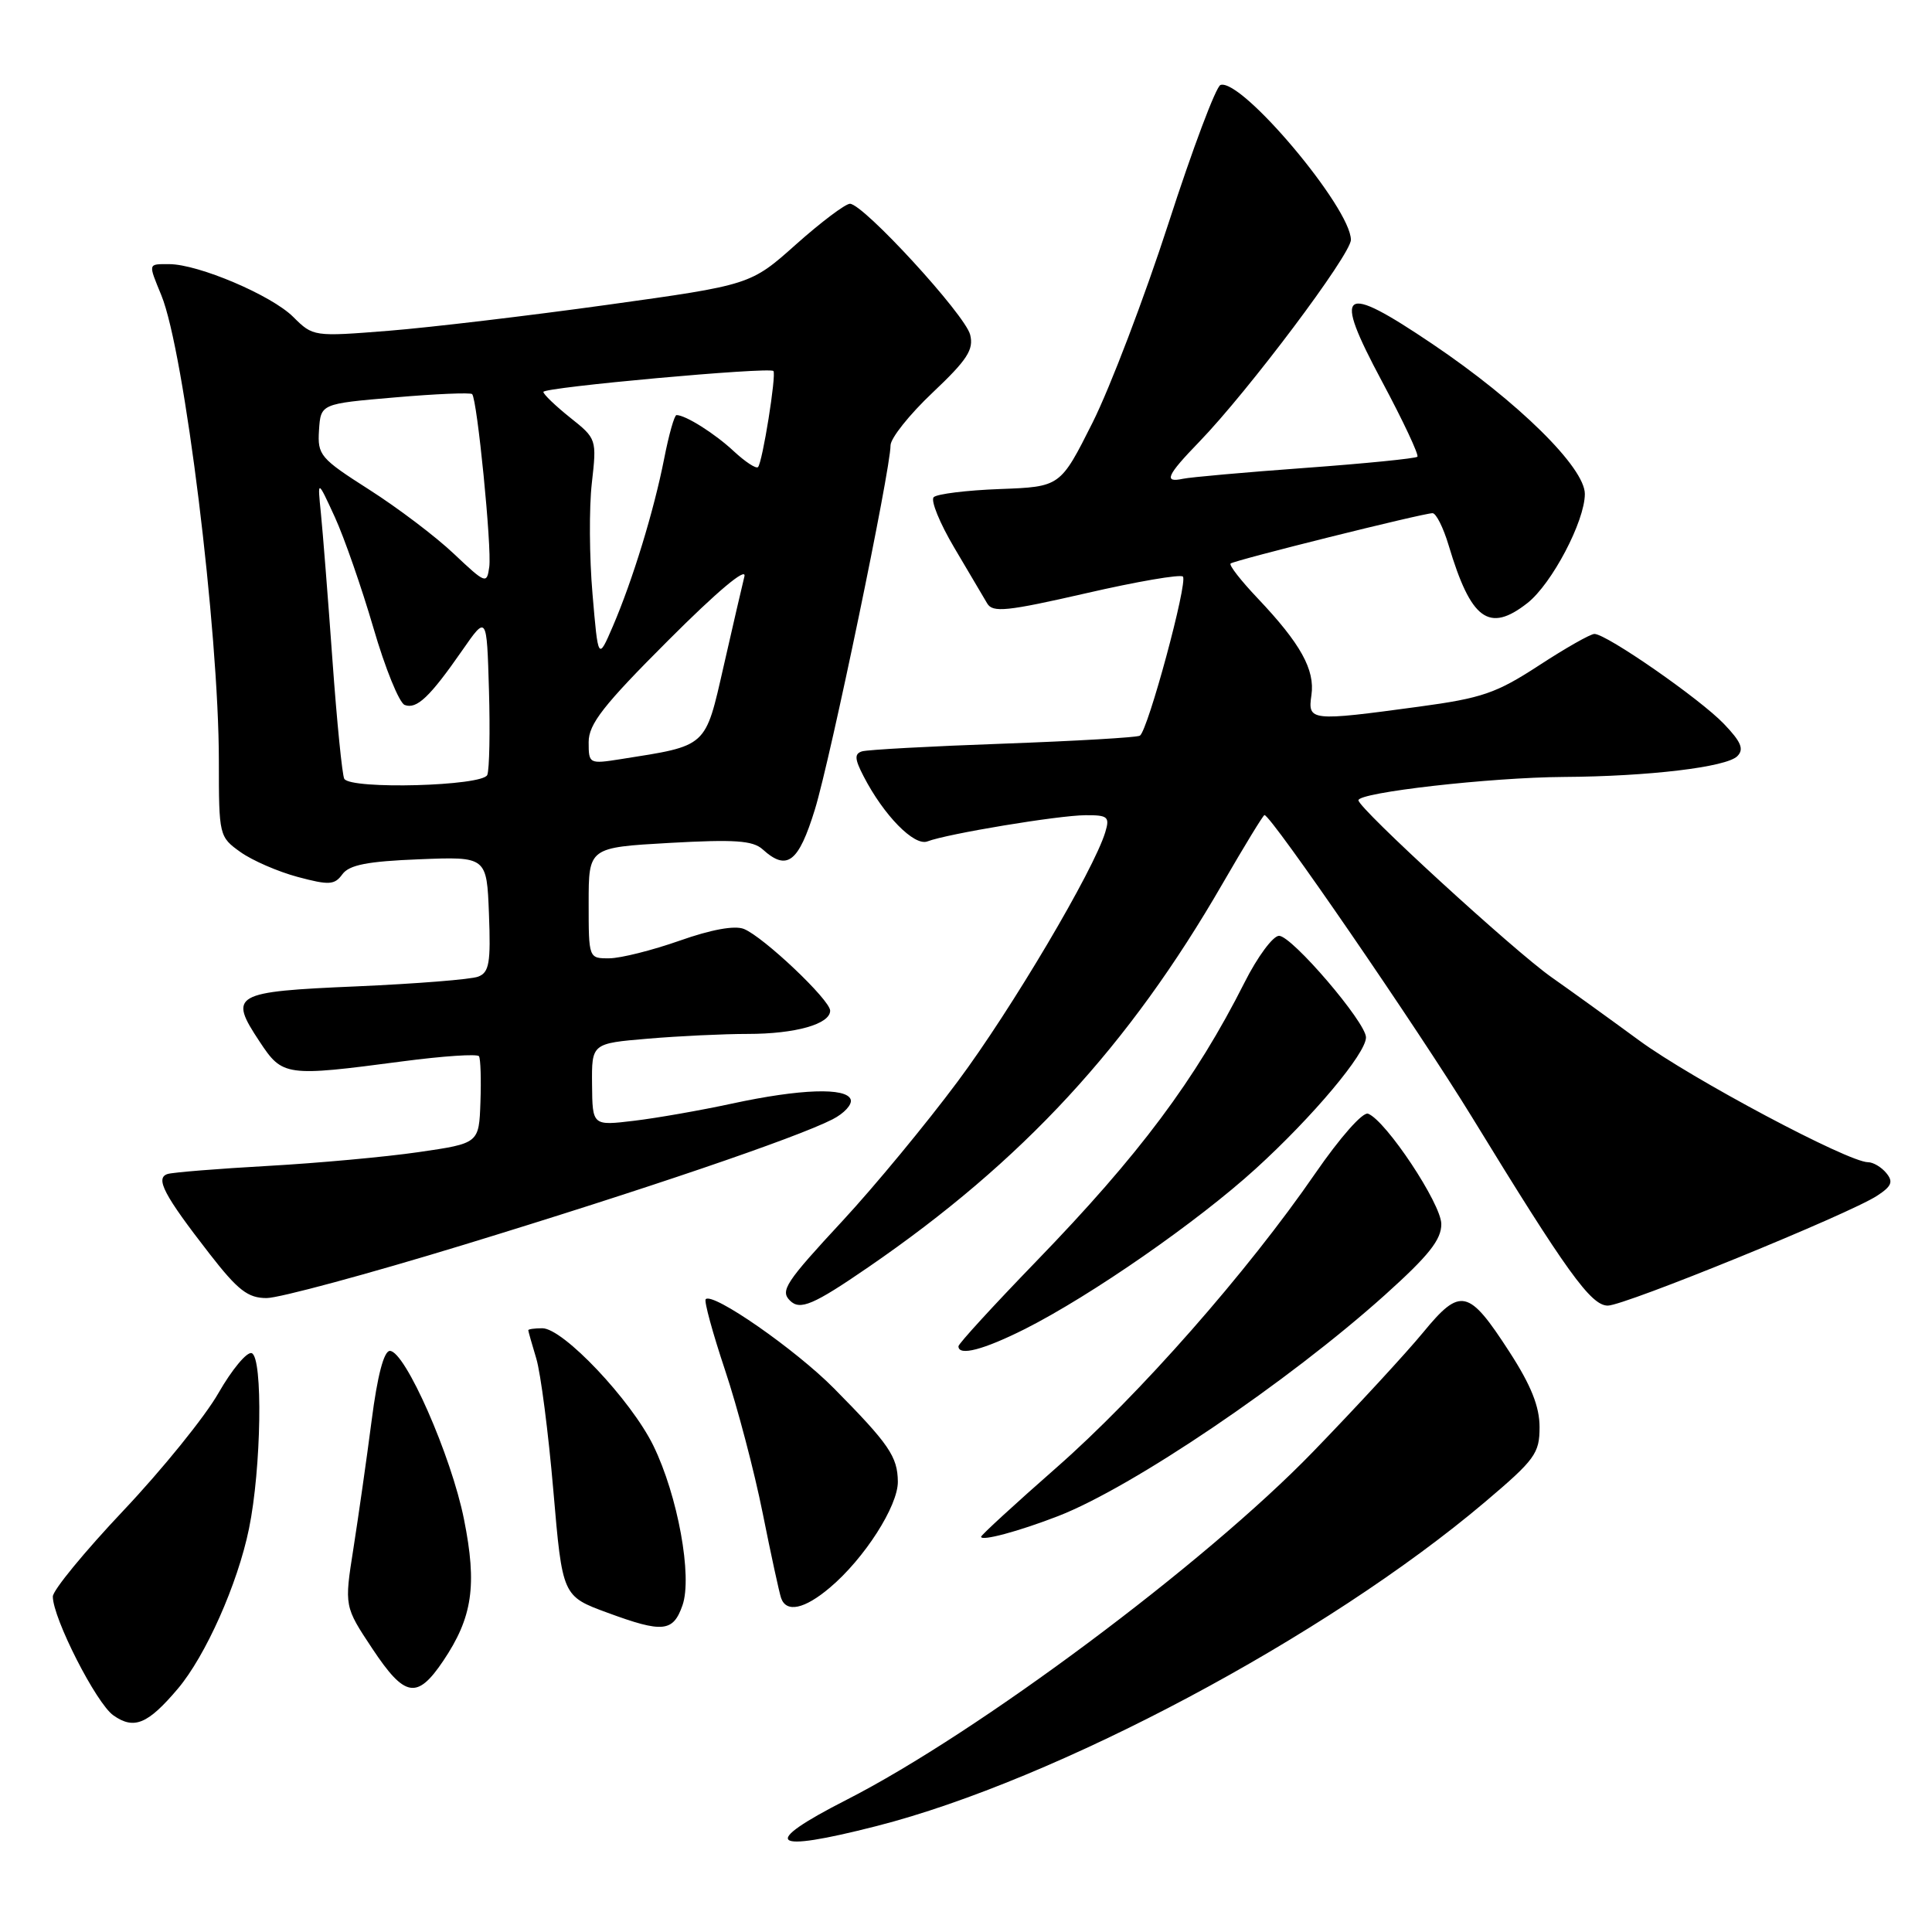 <?xml version="1.0" encoding="UTF-8" standalone="no"?>
<!DOCTYPE svg PUBLIC "-//W3C//DTD SVG 1.1//EN" "http://www.w3.org/Graphics/SVG/1.1/DTD/svg11.dtd" >
<svg xmlns="http://www.w3.org/2000/svg" xmlns:xlink="http://www.w3.org/1999/xlink" version="1.1" viewBox="0 0 256 256">
 <g >
 <path fill="currentColor"
d=" M 116.16 241.96 C 139.96 235.88 175.70 216.85 196.75 199.04 C 203.40 193.41 204.00 192.59 204.00 189.11 C 204.00 186.38 202.88 183.57 200.00 179.12 C 194.59 170.76 193.53 170.52 188.56 176.57 C 186.33 179.28 179.78 186.38 174.00 192.35 C 159.69 207.15 129.57 229.61 112.18 238.48 C 100.59 244.39 101.96 245.59 116.16 241.96 Z  M 23.56 223.77 C 27.24 219.42 31.49 209.89 32.99 202.57 C 34.63 194.63 34.86 179.83 33.35 179.30 C 32.72 179.08 30.74 181.46 28.95 184.58 C 27.17 187.71 21.49 194.72 16.35 200.16 C 11.21 205.60 7.00 210.72 7.00 211.55 C 7.00 214.41 12.76 225.72 15.03 227.30 C 17.76 229.22 19.58 228.47 23.56 223.77 Z  M 58.72 220.09 C 62.61 214.31 63.24 210.09 61.48 201.31 C 59.81 192.93 53.68 179.00 51.66 179.00 C 50.87 179.00 50.01 182.26 49.24 188.25 C 48.58 193.34 47.49 200.96 46.83 205.18 C 45.62 212.86 45.62 212.86 49.36 218.49 C 53.64 224.93 55.27 225.21 58.72 220.09 Z  M 90.43 212.72 C 91.77 208.91 89.81 198.18 86.57 191.55 C 83.61 185.51 74.62 176.00 71.86 176.00 C 70.84 176.00 70.00 176.12 70.00 176.26 C 70.00 176.40 70.48 178.09 71.06 180.01 C 71.64 181.93 72.66 189.80 73.32 197.50 C 74.52 211.50 74.52 211.50 80.51 213.70 C 87.82 216.39 89.19 216.26 90.43 212.72 Z  M 109.95 210.38 C 114.52 206.54 119.00 199.55 118.97 196.32 C 118.93 193.00 117.80 191.35 110.53 183.99 C 105.42 178.82 94.47 171.20 93.51 172.15 C 93.27 172.39 94.43 176.62 96.07 181.54 C 97.72 186.47 99.96 195.00 101.06 200.50 C 102.16 206.00 103.26 211.06 103.50 211.75 C 104.19 213.73 106.59 213.22 109.95 210.38 Z  M 140.21 200.89 C 150.07 197.06 170.68 183.11 183.51 171.59 C 189.32 166.37 191.00 164.26 190.98 162.18 C 190.96 159.50 183.67 148.51 181.28 147.57 C 180.59 147.29 177.57 150.71 174.28 155.48 C 165.29 168.54 150.93 184.86 139.98 194.47 C 134.49 199.29 130.00 203.41 130.00 203.63 C 130.00 204.25 134.97 202.92 140.21 200.89 Z  M 135.85 176.08 C 144.59 171.66 158.67 161.89 166.39 154.86 C 173.95 147.98 181.00 139.59 181.00 137.46 C 181.00 135.47 171.18 124.00 169.48 124.00 C 168.68 124.00 166.62 126.78 164.91 130.18 C 158.39 143.09 150.99 153.00 137.30 167.14 C 131.64 172.99 127.00 178.05 127.00 178.39 C 127.00 179.73 130.34 178.85 135.85 176.08 Z  M 115.07 167.90 C 135.50 153.87 149.57 138.63 162.03 117.03 C 164.90 112.07 167.38 108.00 167.55 108.00 C 168.42 108.00 187.91 136.38 195.03 148.00 C 207.60 168.55 210.81 173.00 213.04 173.00 C 215.27 173.00 245.05 160.86 248.73 158.44 C 250.66 157.18 250.90 156.59 249.94 155.43 C 249.29 154.64 248.20 154.00 247.53 154.00 C 244.90 154.00 224.13 142.95 217.19 137.86 C 213.17 134.91 207.95 131.15 205.60 129.50 C 200.66 126.04 180.00 107.11 180.00 106.04 C 180.00 105.00 197.50 103.01 207.19 102.95 C 218.45 102.88 228.75 101.65 230.20 100.20 C 231.12 99.28 230.72 98.31 228.44 95.93 C 225.30 92.63 212.87 84.00 211.27 84.00 C 210.74 84.00 207.43 85.88 203.91 88.18 C 198.26 91.86 196.37 92.51 188.00 93.64 C 173.61 95.59 173.27 95.55 173.77 92.11 C 174.26 88.75 172.34 85.28 166.64 79.27 C 164.43 76.94 162.82 74.88 163.06 74.67 C 163.58 74.23 188.57 68.00 189.82 68.00 C 190.29 68.00 191.25 69.91 191.95 72.25 C 194.91 82.15 197.30 83.91 202.40 79.90 C 205.63 77.36 210.00 69.05 210.00 65.45 C 210.00 61.95 201.15 53.23 189.82 45.59 C 177.67 37.40 176.54 38.23 183.11 50.52 C 185.93 55.79 188.04 60.29 187.81 60.52 C 187.58 60.75 180.89 61.42 172.95 62.00 C 165.00 62.58 157.71 63.23 156.75 63.44 C 154.15 64.00 154.58 63.01 158.91 58.54 C 165.41 51.82 179.00 33.72 179.00 31.78 C 179.00 27.56 164.50 10.33 161.72 11.26 C 161.13 11.46 158.03 19.69 154.84 29.56 C 151.64 39.43 147.11 51.33 144.77 56.00 C 140.50 64.50 140.50 64.50 132.50 64.80 C 128.11 64.96 124.15 65.45 123.72 65.88 C 123.29 66.31 124.52 69.32 126.45 72.58 C 128.37 75.84 130.34 79.16 130.81 79.96 C 131.54 81.20 133.41 81.01 143.90 78.61 C 150.63 77.06 156.40 76.07 156.74 76.40 C 157.43 77.10 152.10 96.82 151.04 97.48 C 150.65 97.72 142.50 98.19 132.92 98.54 C 123.34 98.88 114.92 99.34 114.22 99.56 C 113.20 99.88 113.24 100.57 114.43 102.86 C 117.10 108.04 121.14 112.16 122.89 111.49 C 125.52 110.48 140.23 108.04 143.82 108.02 C 146.79 108.00 147.07 108.23 146.46 110.25 C 144.95 115.28 134.03 133.74 126.90 143.30 C 122.73 148.91 115.86 157.22 111.65 161.76 C 104.09 169.91 103.36 171.03 104.67 172.33 C 106.00 173.67 107.78 172.91 115.07 167.90 Z  M 61.42 164.95 C 85.37 157.63 105.45 150.80 110.31 148.32 C 111.86 147.53 112.94 146.35 112.72 145.69 C 112.17 144.07 106.03 144.28 97.00 146.23 C 92.88 147.12 87.03 148.15 84.00 148.51 C 78.50 149.17 78.50 149.17 78.45 143.71 C 78.40 138.26 78.40 138.26 85.85 137.63 C 89.95 137.28 95.90 137.00 99.09 137.00 C 105.39 137.00 110.00 135.70 110.00 133.92 C 110.00 132.50 101.17 124.14 98.57 123.09 C 97.34 122.60 94.23 123.17 90.07 124.64 C 86.46 125.91 82.26 126.97 80.75 126.98 C 78.00 127.00 78.00 127.00 78.00 119.65 C 78.00 112.30 78.00 112.30 88.72 111.69 C 97.33 111.21 99.75 111.37 101.05 112.54 C 104.28 115.47 105.81 114.30 107.98 107.25 C 110.06 100.48 118.00 62.26 118.00 59.02 C 118.00 58.07 120.51 54.92 123.58 52.02 C 128.17 47.68 129.05 46.32 128.55 44.35 C 127.88 41.69 114.39 27.00 112.62 27.00 C 112.01 27.01 108.79 29.43 105.48 32.38 C 99.46 37.75 99.46 37.75 80.48 40.39 C 70.04 41.84 57.00 43.39 51.50 43.83 C 41.56 44.62 41.48 44.61 38.85 41.99 C 35.97 39.12 26.27 35.00 22.41 35.00 C 19.58 35.00 19.62 34.83 21.38 39.13 C 24.43 46.56 29.00 83.56 29.00 100.85 C 29.00 110.72 29.04 110.89 31.86 112.90 C 33.43 114.02 36.84 115.50 39.45 116.20 C 43.61 117.31 44.33 117.27 45.37 115.84 C 46.28 114.60 48.70 114.13 55.53 113.86 C 64.50 113.50 64.50 113.50 64.79 121.13 C 65.04 127.58 64.82 128.86 63.36 129.41 C 62.42 129.78 55.16 130.35 47.23 130.70 C 30.87 131.40 30.25 131.76 34.40 138.02 C 37.44 142.62 37.83 142.68 53.30 140.64 C 58.69 139.93 63.27 139.62 63.47 139.96 C 63.68 140.30 63.77 143.03 63.66 146.04 C 63.47 151.50 63.47 151.50 55.48 152.66 C 51.09 153.30 42.10 154.12 35.50 154.49 C 28.90 154.86 22.92 155.34 22.21 155.56 C 20.53 156.09 21.71 158.34 27.77 166.14 C 31.53 170.98 32.85 172.00 35.33 172.00 C 36.98 172.00 48.72 168.83 61.42 164.95 Z  M 45.62 103.20 C 45.35 102.76 44.64 95.67 44.05 87.45 C 43.46 79.23 42.77 70.47 42.52 68.00 C 42.06 63.50 42.06 63.50 44.36 68.50 C 45.62 71.25 47.92 77.87 49.48 83.20 C 51.03 88.54 52.90 93.13 53.62 93.41 C 55.21 94.02 56.95 92.37 61.25 86.18 C 64.50 81.50 64.50 81.50 64.79 91.43 C 64.95 96.89 64.85 101.95 64.57 102.68 C 64.00 104.16 46.51 104.64 45.62 103.20 Z  M 78.00 98.33 C 78.00 95.94 79.95 93.44 88.58 84.82 C 95.02 78.37 98.95 75.07 98.64 76.37 C 98.35 77.54 97.11 82.89 95.89 88.26 C 93.41 99.13 93.80 98.77 82.25 100.59 C 78.06 101.25 78.00 101.21 78.00 98.33 Z  M 78.51 78.69 C 78.09 73.85 78.05 67.25 78.42 64.02 C 79.08 58.19 79.06 58.13 75.54 55.33 C 73.59 53.77 72.00 52.24 72.00 51.93 C 72.00 51.32 101.95 48.60 102.48 49.16 C 102.90 49.61 101.03 61.30 100.44 61.89 C 100.19 62.15 98.75 61.20 97.24 59.80 C 94.73 57.45 90.84 55.00 89.64 55.00 C 89.36 55.00 88.63 57.59 88.01 60.75 C 86.65 67.68 83.83 76.88 81.20 83.00 C 79.26 87.50 79.26 87.50 78.51 78.69 Z  M 60.14 73.38 C 57.75 71.11 52.70 67.29 48.92 64.88 C 42.42 60.73 42.06 60.31 42.27 57.00 C 42.50 53.50 42.50 53.50 52.32 52.66 C 57.73 52.19 62.33 52.00 62.56 52.22 C 63.23 52.90 65.18 72.56 64.83 75.12 C 64.51 77.42 64.36 77.36 60.14 73.38 Z "/>
</g>
</svg>